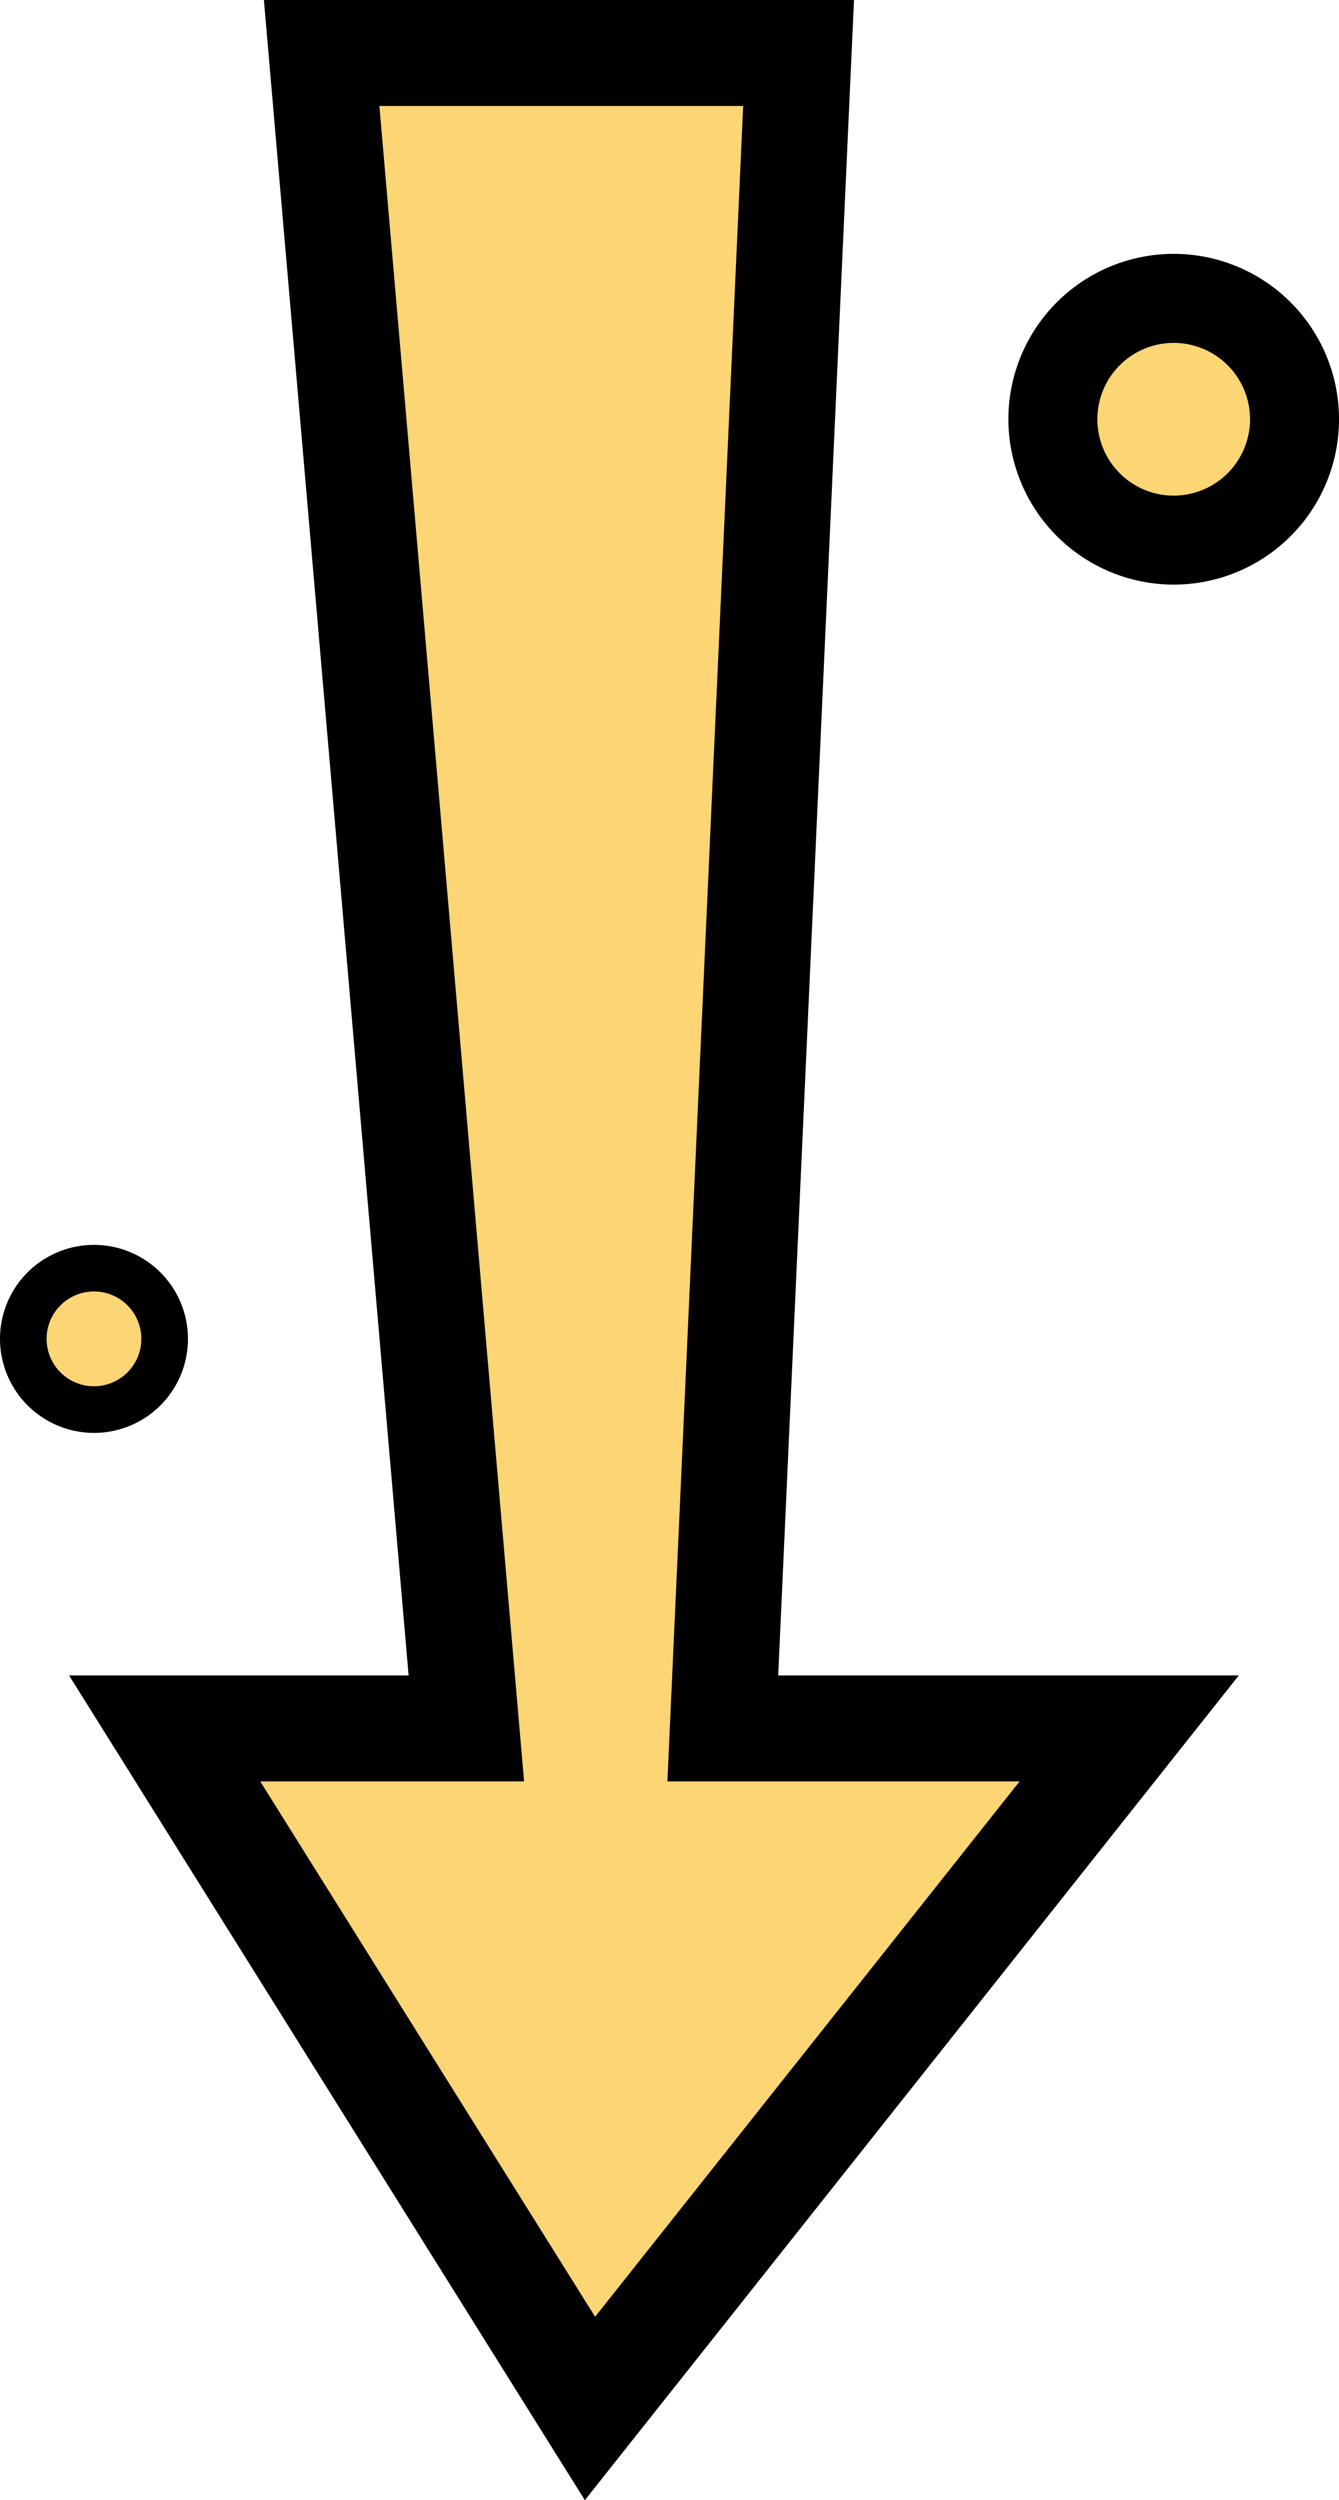 <svg xmlns="http://www.w3.org/2000/svg" xmlns:xlink="http://www.w3.org/1999/xlink" width="80" height="149.323" viewBox="0 0 80 149.323"><defs><clipPath id="clip-path"><rect id="Rettangolo_20" data-name="Rettangolo 20" width="149.323" height="80" fill="none"></rect></clipPath></defs><g id="Raggruppa_39" data-name="Raggruppa 39" transform="translate(80) rotate(90)"><g id="Raggruppa_35" data-name="Raggruppa 35" clip-path="url(#clip-path)"><path id="Tracciato_436" data-name="Tracciato 436" d="M307.7,281.434a4.223,4.223,0,1,1-4.223-4.223,4.223,4.223,0,0,1,4.223,4.223" transform="translate(-223.516 -207.049)" fill="#fcd575"></path><path id="Tracciato_437" data-name="Tracciato 437" d="M299.372,282.941a5.615,5.615,0,1,1,5.616-5.615,5.622,5.622,0,0,1-5.616,5.615m0-8.446a2.831,2.831,0,1,0,2.831,2.831,2.834,2.834,0,0,0-2.831-2.831" transform="translate(-219.408 -202.941)"></path><path id="Tracciato_438" data-name="Tracciato 438" d="M84.85,17.719A7.219,7.219,0,1,1,77.631,10.5a7.219,7.219,0,0,1,7.219,7.219" transform="translate(-52.591 -7.842)" fill="#fcd575"></path><path id="Tracciato_439" data-name="Tracciato 439" d="M69.789,19.753a9.877,9.877,0,1,1,9.876-9.877,9.888,9.888,0,0,1-9.876,9.877m0-14.438a4.561,4.561,0,1,0,4.561,4.561,4.566,4.566,0,0,0-4.561-4.561" transform="translate(-44.749)"></path><path id="Tracciato_440" data-name="Tracciato 440" d="M12.5,69.276,112.566,73.8V49.523L153.183,81.74l-40.617,25.411V89.127L12.5,97.772Z" transform="translate(-9.337 -36.989)" fill="#fcd575"></path><path id="Tracciato_441" data-name="Tracciato 441" d="M100.066,93.54V73.254L0,81.9V46.644l100.066,4.528V23.654l49.257,39.069Zm6.327-27.184V82.118L138.37,62.112,106.393,36.749V57.792L6.327,53.265V75Z" transform="translate(0 -17.667)"></path></g></g></svg>